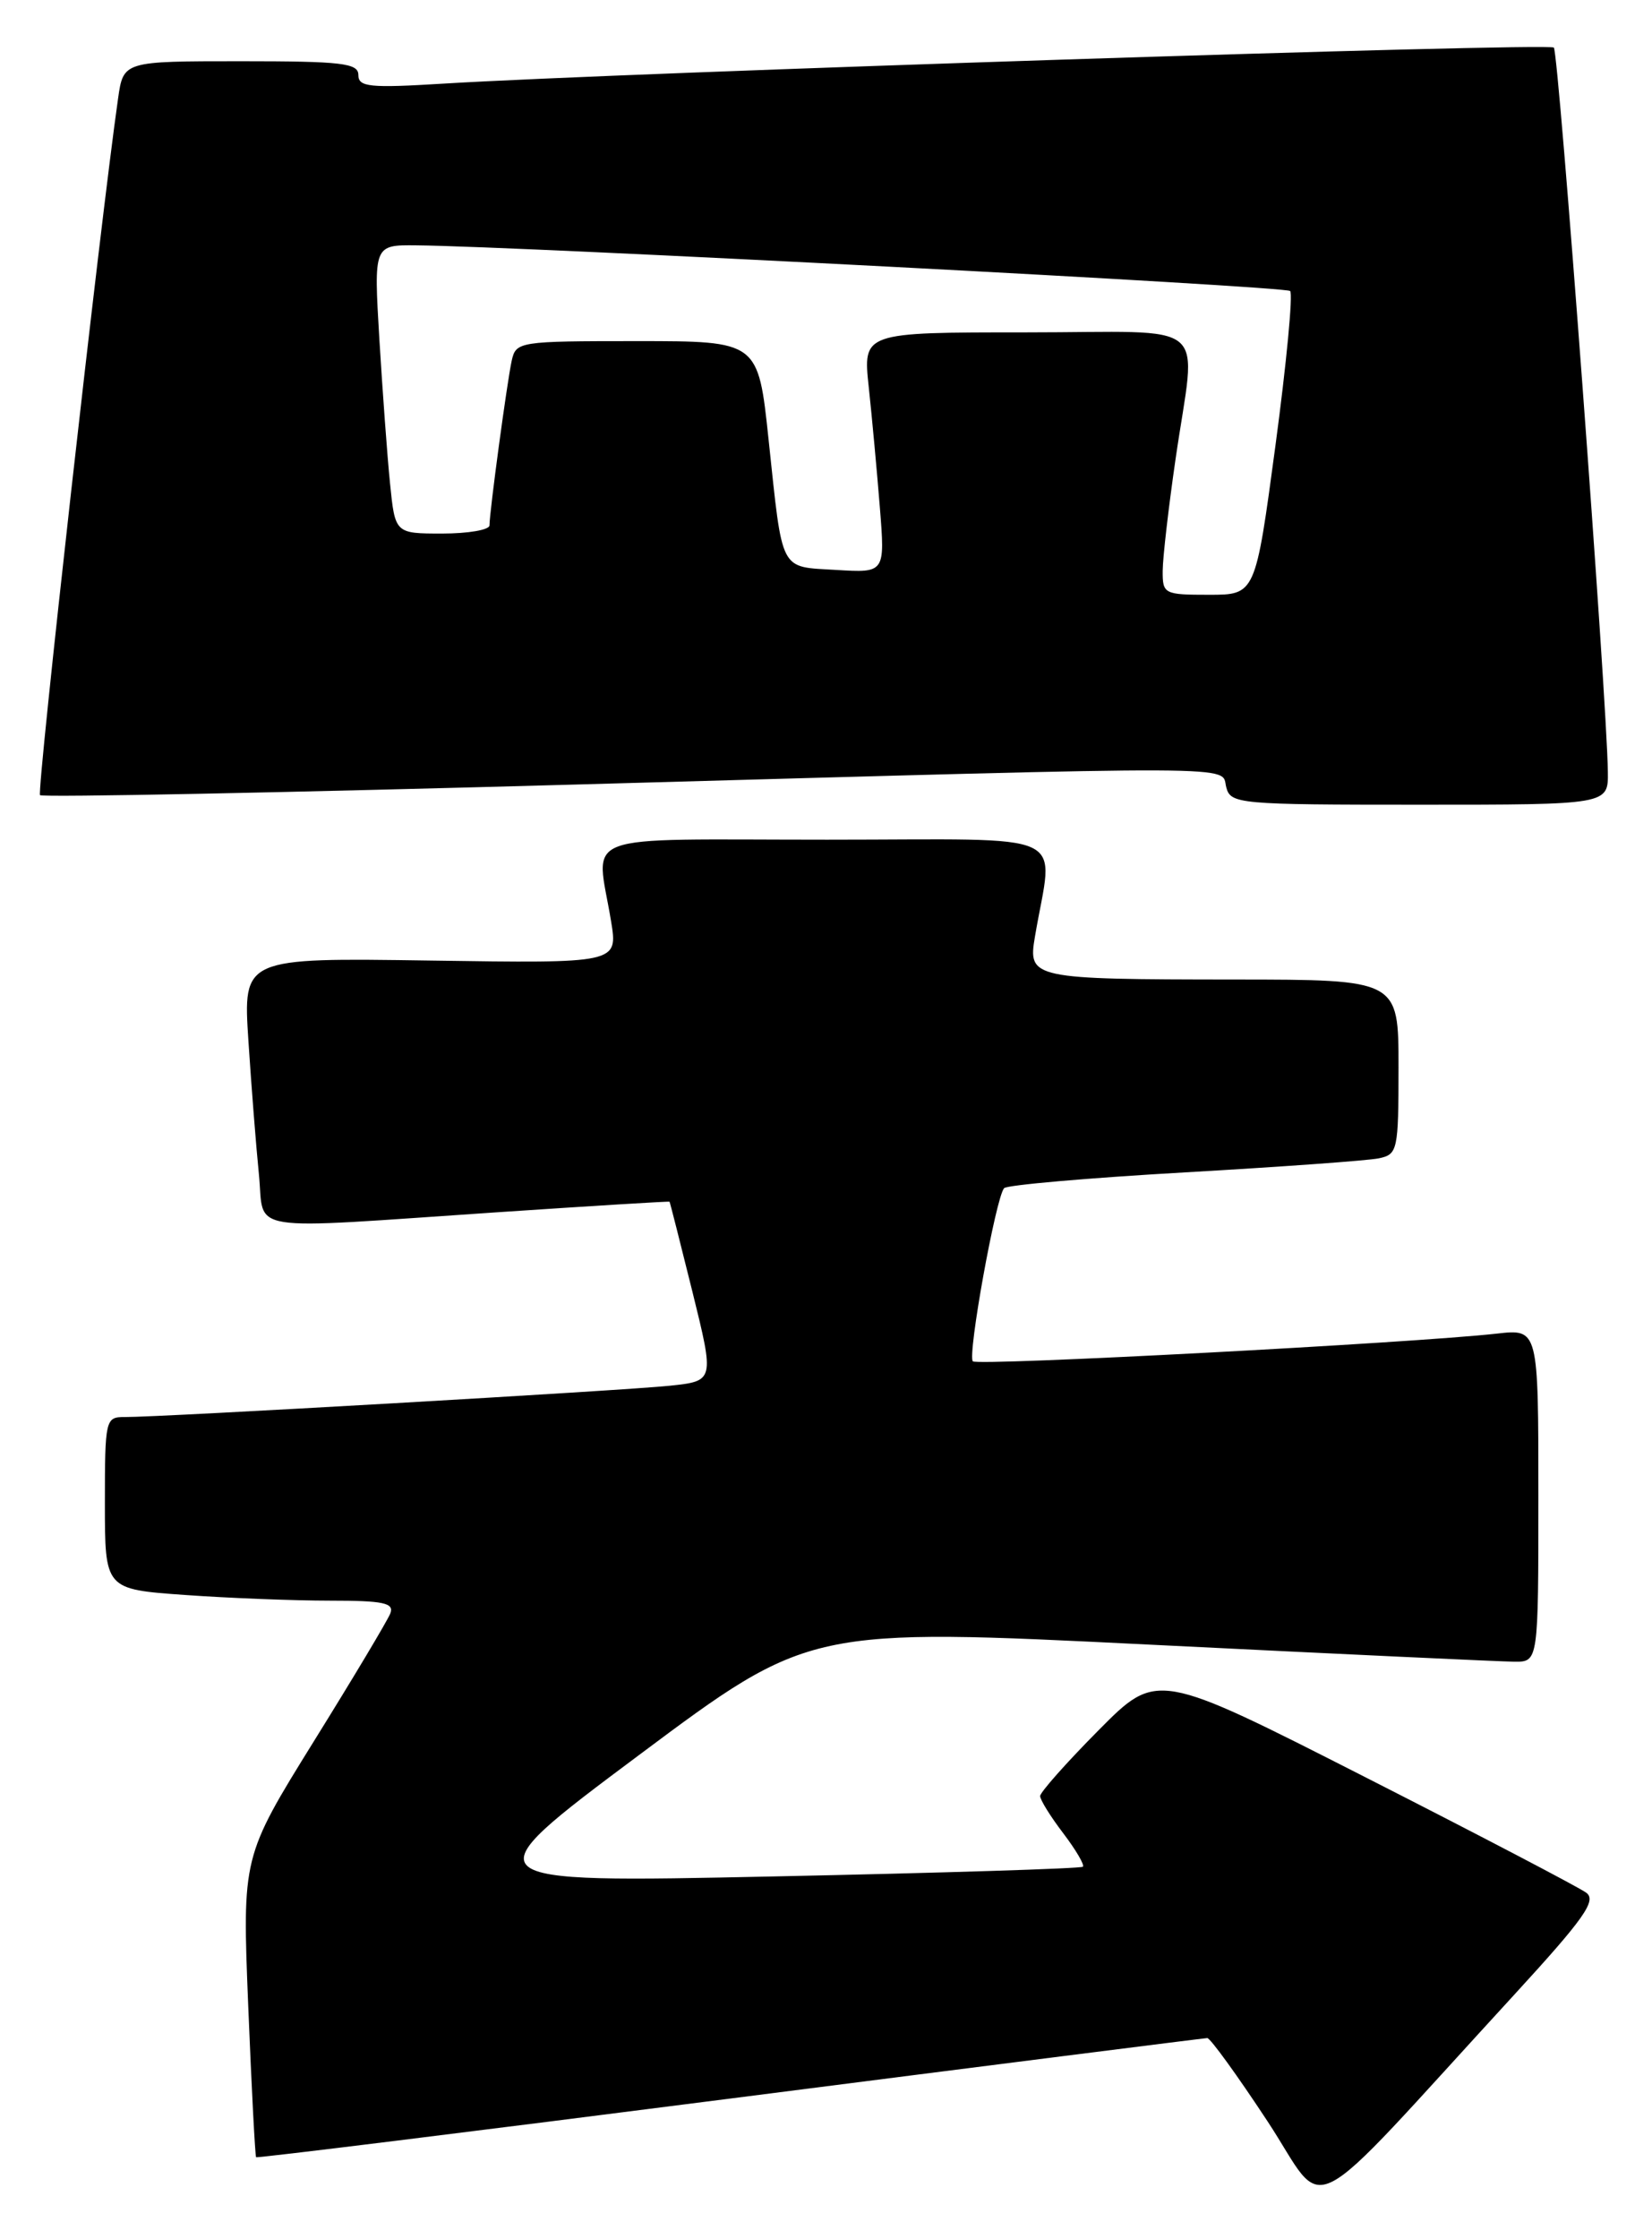 <?xml version="1.0" encoding="UTF-8" standalone="no"?>
<!DOCTYPE svg PUBLIC "-//W3C//DTD SVG 1.1//EN" "http://www.w3.org/Graphics/SVG/1.1/DTD/svg11.dtd" >
<svg xmlns="http://www.w3.org/2000/svg" xmlns:xlink="http://www.w3.org/1999/xlink" version="1.1" viewBox="0 0 189 256">
 <g >
 <path fill="currentColor"
d=" M 173.29 228.00 C 181.21 219.37 182.68 217.30 181.49 216.40 C 180.69 215.80 169.31 209.85 156.21 203.19 C 132.38 191.07 132.38 191.07 125.69 197.81 C 122.01 201.52 119.00 204.91 119.00 205.34 C 119.00 205.78 120.19 207.69 121.64 209.59 C 123.09 211.50 124.10 213.22 123.89 213.42 C 123.68 213.63 107.76 214.13 88.52 214.53 C 53.53 215.27 53.53 215.27 73.07 200.68 C 92.61 186.10 92.61 186.10 131.55 188.03 C 152.97 189.09 171.74 189.97 173.25 189.98 C 176.00 190.00 176.00 190.00 176.00 170.97 C 176.00 151.93 176.00 151.93 171.25 152.47 C 161.58 153.55 111.85 156.18 111.30 155.64 C 110.66 154.99 113.94 136.84 114.88 135.84 C 115.22 135.48 124.50 134.67 135.50 134.04 C 146.50 133.41 156.51 132.69 157.75 132.43 C 159.90 131.98 160.00 131.53 160.00 121.98 C 160.00 112.00 160.00 112.00 141.25 111.99 C 118.02 111.97 117.59 111.88 118.40 107.11 C 120.49 94.71 123.26 96.00 94.63 96.00 C 65.49 96.00 68.21 94.97 69.91 105.32 C 70.70 110.14 70.70 110.14 49.25 109.82 C 27.80 109.50 27.80 109.50 28.42 119.00 C 28.76 124.22 29.30 131.09 29.62 134.25 C 30.30 141.04 27.42 140.58 57.00 138.59 C 67.72 137.87 76.54 137.33 76.60 137.39 C 76.65 137.45 77.83 142.09 79.22 147.69 C 81.74 157.89 81.74 157.89 76.62 158.43 C 71.41 158.98 18.36 162.03 14.25 162.01 C 12.07 162.00 12.00 162.30 12.00 171.85 C 12.00 181.70 12.00 181.70 21.15 182.35 C 26.19 182.71 33.66 183.00 37.76 183.00 C 43.86 183.00 45.11 183.26 44.66 184.45 C 44.35 185.25 40.41 191.84 35.90 199.09 C 27.71 212.29 27.71 212.29 28.40 229.36 C 28.78 238.74 29.19 246.52 29.30 246.63 C 29.42 246.75 53.81 243.73 83.51 239.93 C 113.20 236.13 137.78 233.02 138.12 233.01 C 138.46 233.00 141.55 237.27 144.99 242.49 C 152.05 253.19 148.45 255.03 173.29 228.00 Z  M 183.95 88.25 C 183.85 79.91 178.33 6.00 177.77 5.44 C 177.19 4.86 71.28 8.30 50.75 9.56 C 42.28 10.08 41.00 9.95 41.00 8.58 C 41.00 7.22 39.14 7.00 27.56 7.00 C 14.12 7.00 14.12 7.00 13.51 11.25 C 11.47 25.49 4.18 90.52 4.58 90.91 C 4.85 91.18 32.84 90.62 66.78 89.67 C 144.07 87.51 139.63 87.49 140.29 90.00 C 140.79 91.92 141.65 92.00 162.41 92.00 C 184.00 92.00 184.00 92.00 183.95 88.25 Z  M 133.02 65.25 C 133.03 63.74 133.69 58.00 134.49 52.50 C 136.85 36.17 139.01 38.00 117.36 38.00 C 98.72 38.00 98.72 38.00 99.39 44.25 C 99.76 47.69 100.33 53.88 100.66 58.00 C 101.26 65.50 101.26 65.50 95.67 65.16 C 89.12 64.76 89.57 65.63 87.93 50.25 C 86.74 39.00 86.74 39.00 72.89 39.00 C 59.34 39.00 59.03 39.05 58.54 41.25 C 58.01 43.67 56.00 58.54 56.00 60.07 C 56.00 60.58 53.57 61.00 50.60 61.00 C 45.20 61.00 45.20 61.00 44.62 55.25 C 44.30 52.09 43.76 44.66 43.40 38.75 C 42.76 28.00 42.76 28.00 47.63 28.05 C 59.62 28.16 147.06 32.73 147.60 33.27 C 147.94 33.60 147.18 41.55 145.92 50.94 C 143.63 68.00 143.63 68.00 138.32 68.00 C 133.18 68.00 133.00 67.91 133.02 65.25 Z "/>
</g>
</svg>